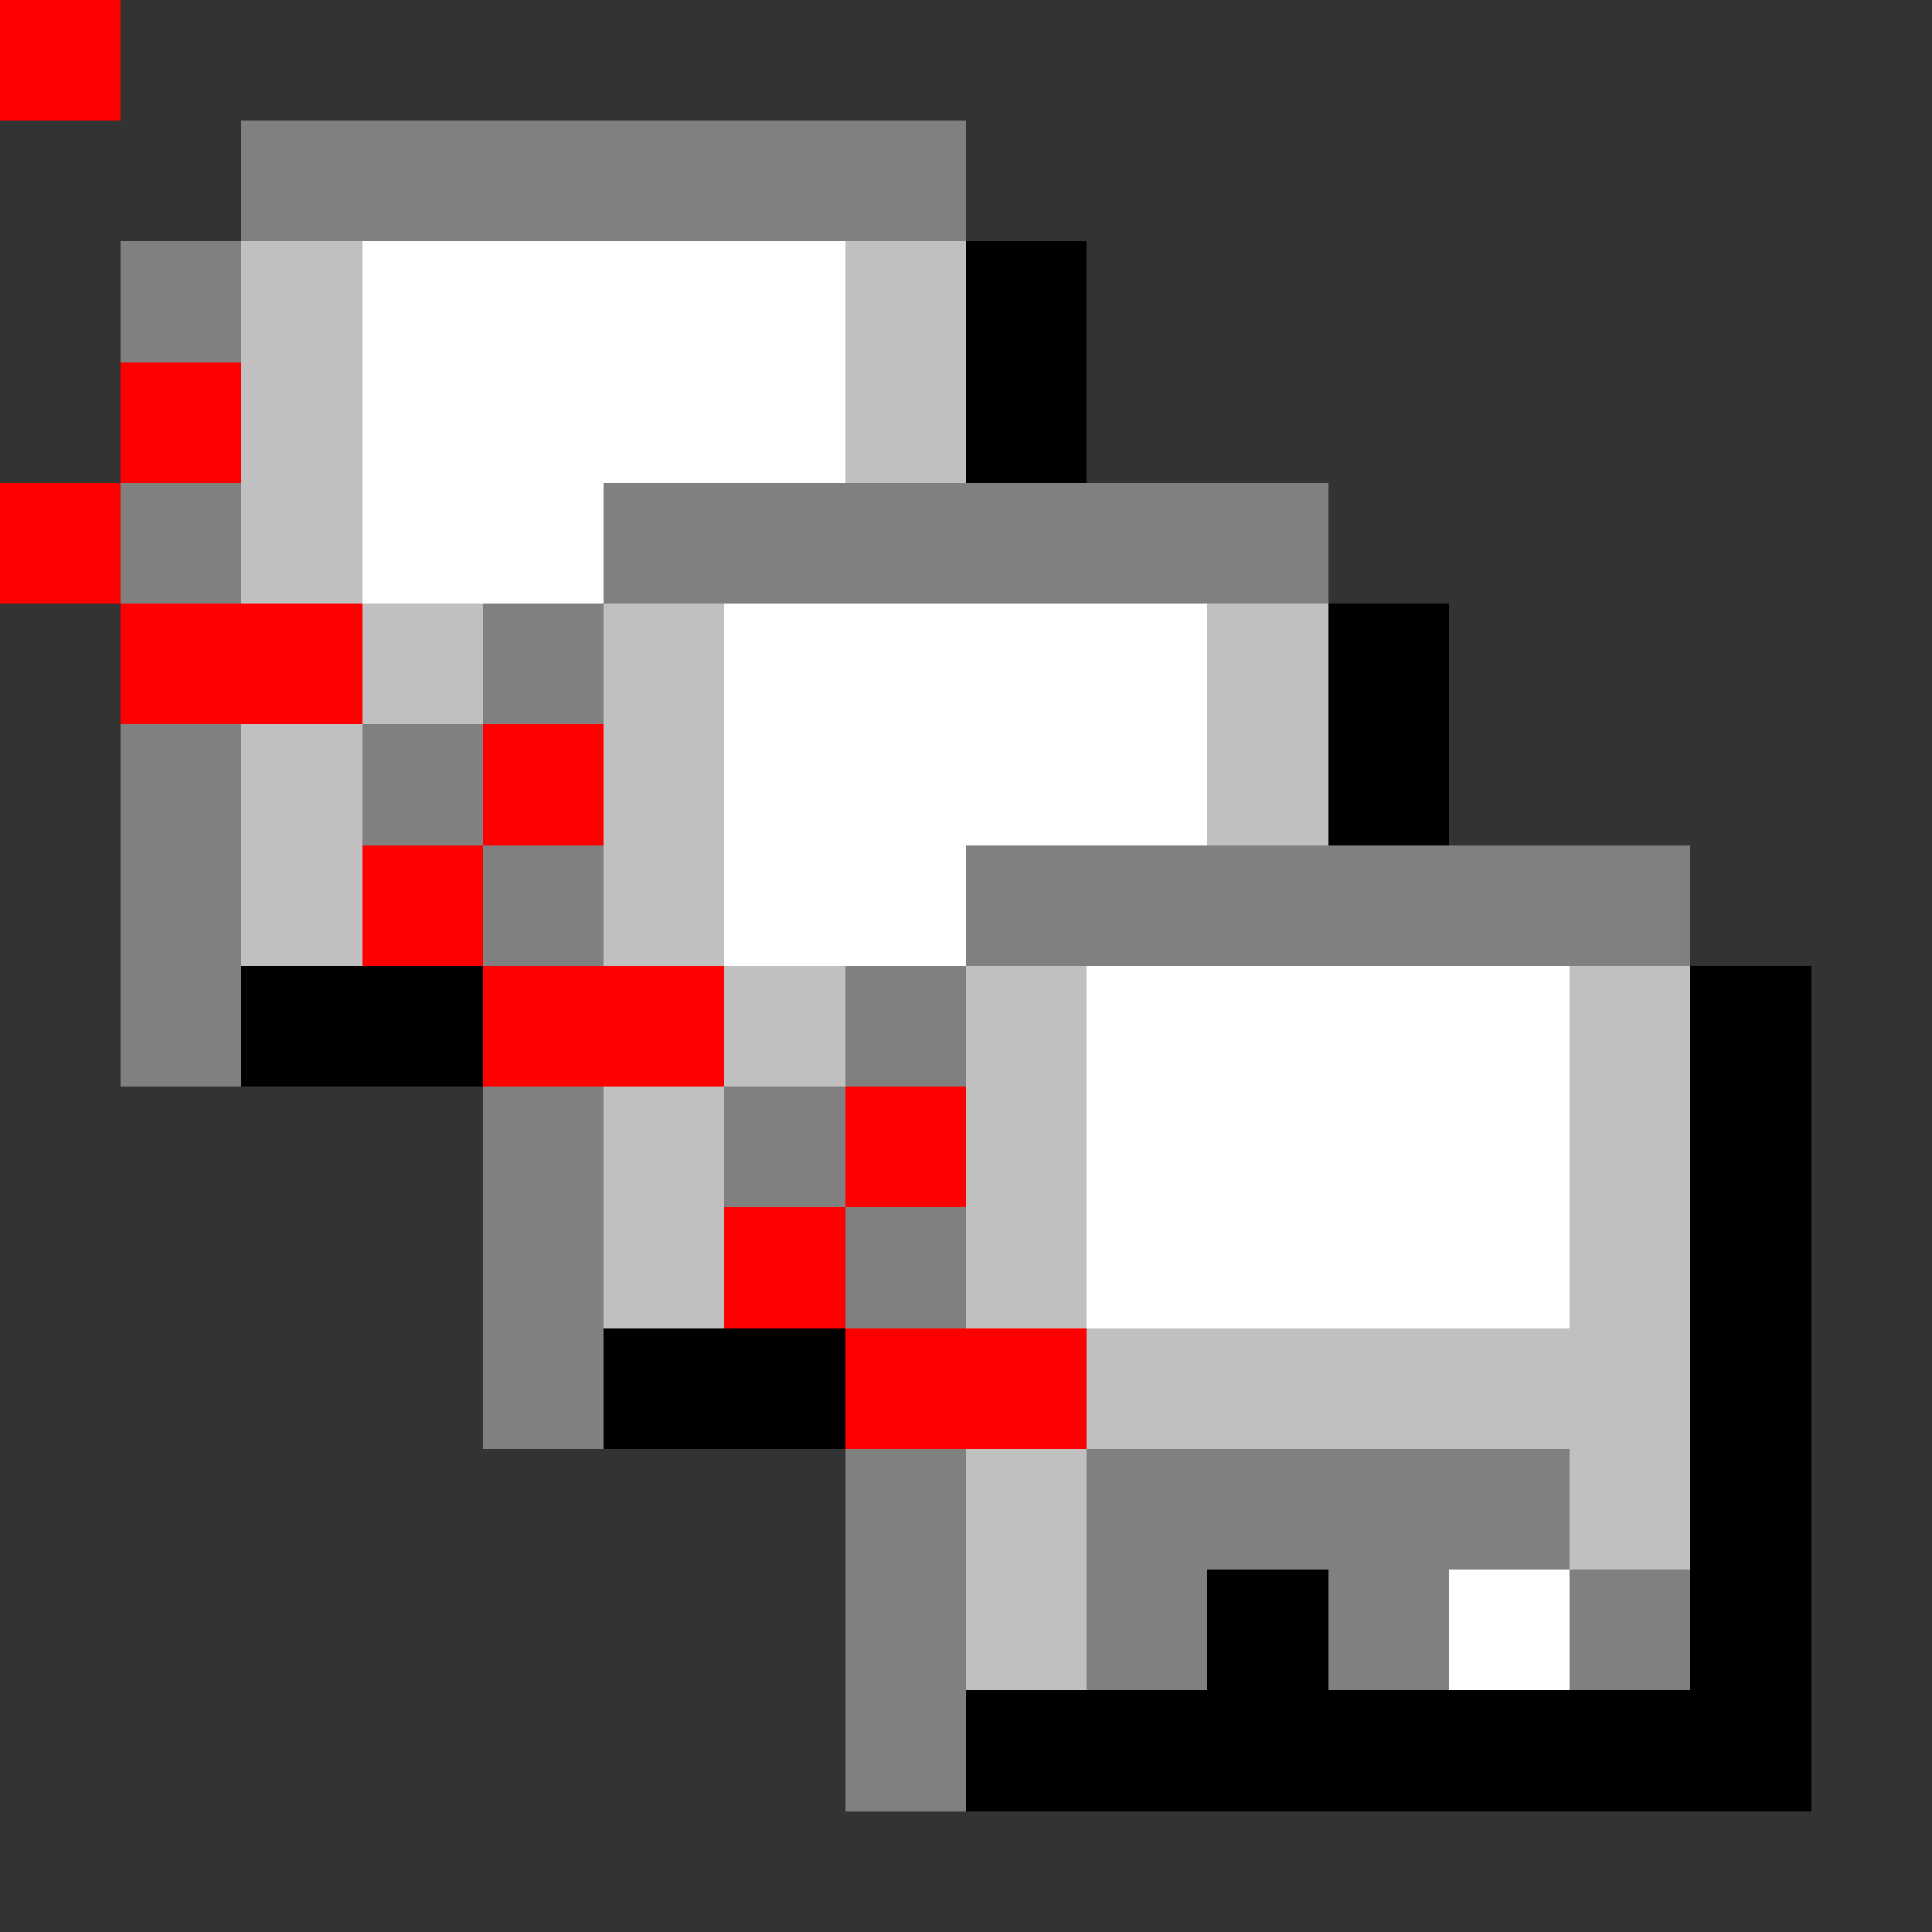 <svg xmlns="http://www.w3.org/2000/svg" viewBox="0 -0.5 16 16" shape-rendering="crispEdges">
<rect x="0" y="-0.5" width="16" height="16" fill="#333333" stroke="none"/>
<path stroke="#808080" d="M0 0h1M2 1h6M1 2h1M1 4h1M5 4h6M4 5h1M1 6h1M3 6h1M1 7h1M4 7h1M8 7h6M1 8h1M7 8h1M4 9h1M6 9h1M4 10h1M7 10h1M4 11h1M7 12h1M9 12h4M7 13h1M9 13h1M11 13h1M13 13h1M7 14h1" />
<path stroke="#c0c0c0" d="M0 0h1M2 2h1M7 2h1M2 3h1M7 3h1M2 4h1M3 5h1M5 5h1M10 5h1M2 6h1M5 6h1M10 6h1M2 7h1M5 7h1M6 8h1M8 8h1M13 8h1M5 9h1M8 9h1M13 9h1M5 10h1M8 10h1M13 10h1M9 11h5M8 12h1M13 12h1M8 13h1" />
<path stroke="#ffffff" d="M0 0h1M3 2h4M3 3h4M3 4h2M6 5h4M6 6h4M6 7h2M9 8h4M9 9h4M9 10h4M12 13h1" />
<path stroke="#000000" d="M0 0h1M8 2h1M8 3h1M11 5h1M11 6h1M2 8h2M14 8h1M14 9h1M14 10h1M5 11h2M14 11h1M14 12h1M10 13h1M14 13h1M8 14h7" />
<path stroke="#ff0000" d="M0 0h1M1 3h1M0 4h1M1 5h2M4 6h1M3 7h1M4 8h2M7 9h1M6 10h1M7 11h2" />
</svg>